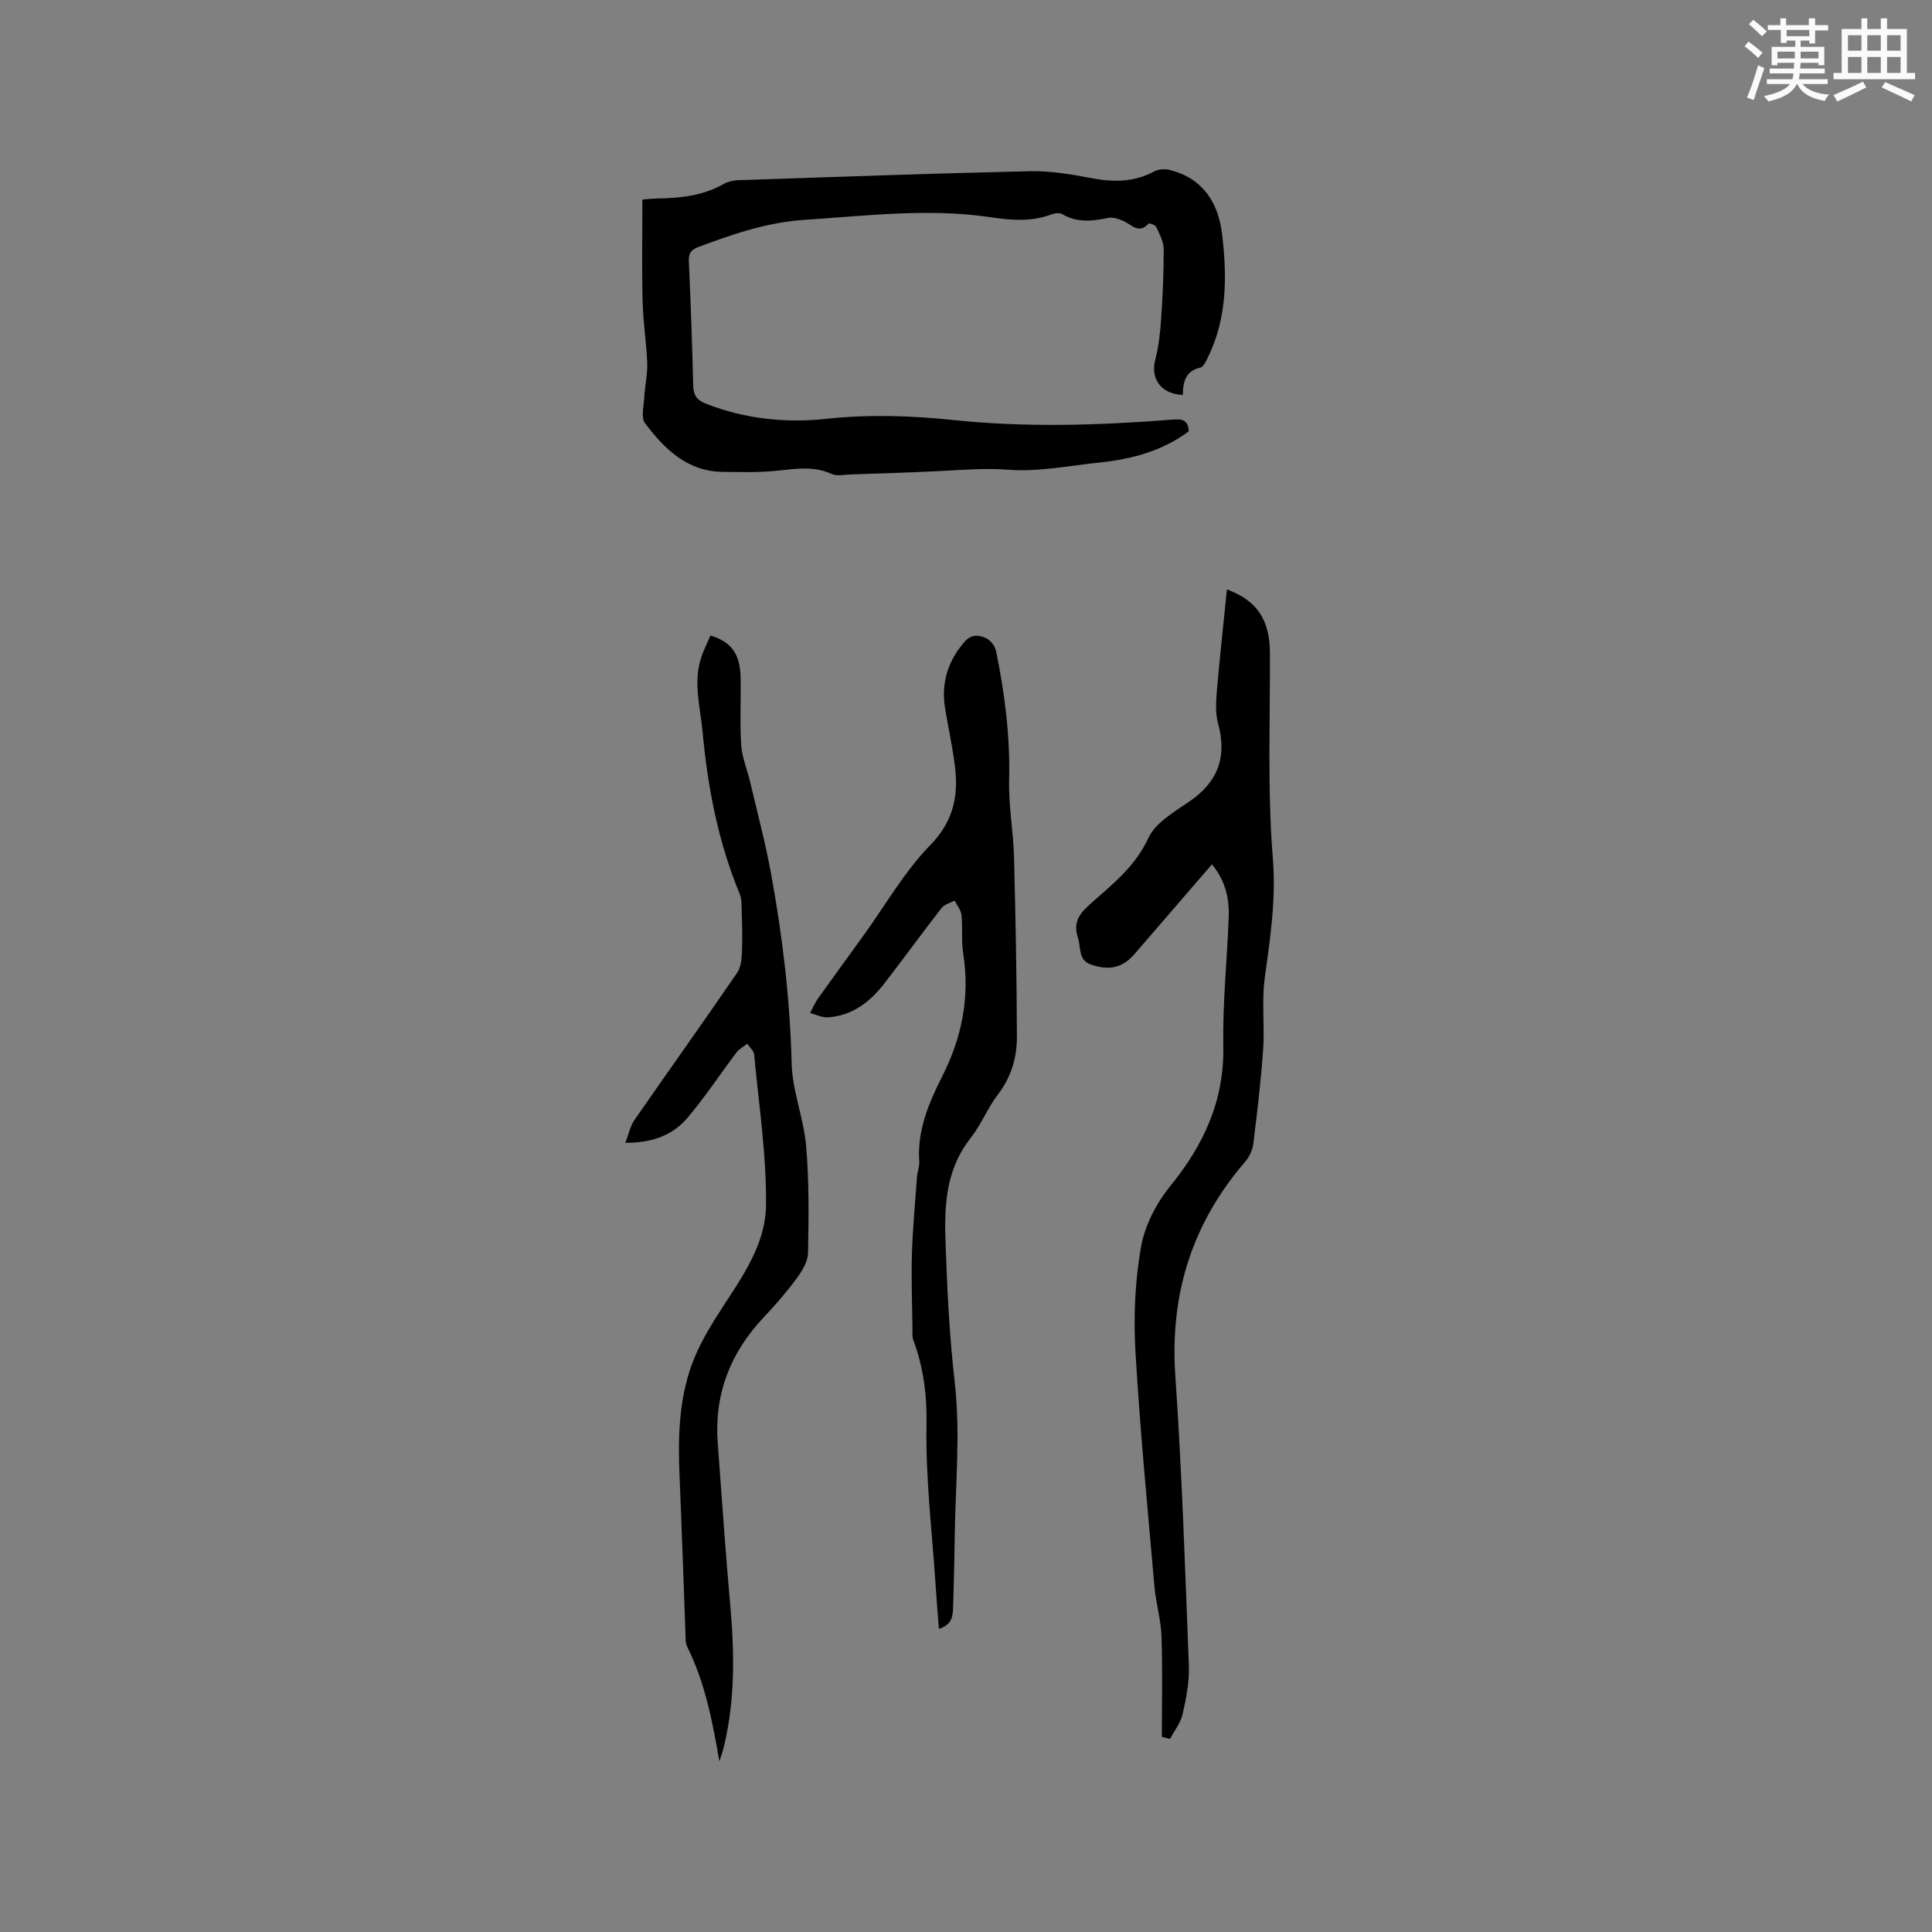 <svg enable-background="new 0 0 400 400" viewBox="0 0 400 400" xmlns="http://www.w3.org/2000/svg"><rect x="0" y="0" width="400" height="400" fill="#808080" stroke="none"/><g fill="#010000"><path d="m244.9 81.77c-4.55-.19-6.72-3.37-5.73-7.22.7-2.72 1.03-5.58 1.22-8.39.33-4.86.56-9.73.54-14.59-.01-1.54-.87-3.11-1.54-4.58-.19-.41-1.45-.84-1.59-.69-2.09 2.28-3.56.14-5.27-.58-.95-.4-2.11-.8-3.05-.61-3.29.68-6.45 1.04-9.54-.76-.54-.32-1.51-.24-2.15 0-4.21 1.62-8.43 1.26-12.8.61-12.8-1.89-25.55-.28-38.35.55-7.82.51-14.87 2.95-22 5.61-1.57.59-2.09 1.33-2.02 2.98.38 8.58.7 17.16.9 25.75.05 2.01.82 3.03 2.62 3.73 8.08 3.17 16.61 4.04 25.02 3.13 8.85-.96 17.56-.65 26.28.26 15.15 1.58 30.26 1.09 45.38-.1 1.78-.14 3.19-.03 3.3 2.43-5.41 4.04-11.76 5.77-18.45 6.46-6.32.65-12.72 1.98-18.97 1.49-4.71-.37-9.22.03-13.83.26-6.21.32-12.43.5-18.64.71-1.36.05-2.92.42-4.06-.1-3.71-1.68-7.38-1.08-11.2-.67-3.77.4-7.6.29-11.4.24-7.34-.1-12.01-4.77-16.03-10.07-.88-1.17-.25-3.56-.15-5.38.13-2.37.69-4.73.61-7.09-.15-4.21-.85-8.41-.95-12.62-.18-6.9-.05-13.83-.05-21.21.57-.05 1.78-.2 2.99-.22 4.8-.08 9.49-.55 13.8-2.99.88-.5 2-.77 3.02-.8 20.12-.68 40.24-1.41 60.37-1.86 4.29-.1 8.65.64 12.89 1.45 4.54.86 8.78.82 12.94-1.43.89-.48 2.25-.52 3.27-.26 6.77 1.73 9.94 6.76 10.72 13.14 1.07 8.78 1.1 17.59-3.01 25.83-.36.73-.86 1.79-1.47 1.93-3.04.68-3.61 2.91-3.62 5.66z"/><path d="m240.55 359.6c0-6.95.16-13.9-.07-20.83-.12-3.43-1.16-6.82-1.46-10.25-1.42-16.25-3-32.49-3.94-48.76-.41-7.15-.09-14.49 1.14-21.52.78-4.46 3.15-9.09 6.04-12.64 6.96-8.55 11.21-17.67 11.01-28.96-.16-8.88.78-17.77 1.12-26.66.15-3.88-.62-7.56-3.47-11.03-5.57 6.45-10.82 12.52-16.06 18.61-2.37 2.75-5.13 3.48-8.99 2.14-2.7-.93-2.02-3.5-2.69-5.53-1.19-3.59.68-5.36 3-7.41 4.4-3.88 8.91-7.49 11.56-13.23 1.45-3.15 5.3-5.4 8.43-7.53 5.96-4.05 7.92-9.23 6.03-16.17-.57-2.08-.46-4.43-.27-6.63.61-7.1 1.39-14.19 2.09-21.17 6.16 2.28 8.87 6.21 8.9 13.14.07 14.2-.54 28.46.61 42.58.69 8.54-.56 16.54-1.68 24.78-.66 4.85.01 9.86-.33 14.77-.46 6.55-1.24 13.08-2.05 19.6-.16 1.26-.83 2.64-1.67 3.62-11.01 12.78-15.62 27.44-14.46 44.34 1.37 19.98 2.03 40.02 2.8 60.03.13 3.33-.56 6.75-1.3 10.03-.41 1.8-1.71 3.41-2.6 5.1-.56-.14-1.12-.28-1.69-.42z"/><path d="m148.94 364.68c-1.41-8.15-2.93-16.22-6.66-23.74-.39-.8-.33-1.85-.36-2.79-.41-10.79-.76-21.58-1.22-32.37-.34-7.88-.2-15.73 2.52-23.23 1.17-3.22 2.86-6.3 4.67-9.22 4.62-7.47 10.57-14.69 10.7-23.72.14-10.42-1.49-20.87-2.45-31.29-.07-.78-.93-1.48-1.43-2.22-.75.59-1.66 1.06-2.22 1.79-3.38 4.47-6.47 9.18-10.08 13.46-3.05 3.61-7.26 5.3-12.93 5.25.71-1.84 1.01-3.47 1.87-4.71 7.06-10.19 14.27-20.27 21.27-30.49.83-1.2.93-3.04 1-4.6.13-2.89.01-5.78-.07-8.67-.03-1.02-.02-2.13-.4-3.05-4.46-10.77-6.62-22.01-7.69-33.58-.47-5.05-1.92-10.01-.38-15.06.51-1.68 1.34-3.27 2.01-4.87 4.38 1.35 6.14 3.82 6.24 8.72.1 4.66-.18 9.34.13 13.99.17 2.56 1.25 5.06 1.85 7.61 1.49 6.36 3.18 12.68 4.35 19.1 2.36 12.93 3.91 25.94 4.24 39.14.14 5.74 2.51 11.39 3 17.15.63 7.35.54 14.78.39 22.17-.04 1.79-1.26 3.74-2.39 5.28-2.07 2.81-4.38 5.47-6.78 8.01-6.92 7.33-10.28 15.92-9.52 26.03.83 11.19 1.59 22.39 2.59 33.56.87 9.77 1.02 19.46-1.26 29.07-.27 1.1-.65 2.18-.99 3.28z"/><path d="m194.39 337.24c-.26-3.38-.52-6.4-.71-9.42-.71-10.9-2.06-21.81-1.86-32.69.12-6.26-.61-12-2.74-17.73-.25-.66-.15-1.46-.16-2.19-.06-5.16-.27-10.33-.12-15.48.16-5.38.67-10.74 1.06-16.11.08-1.05.53-2.1.46-3.13-.44-6.41 1.93-12.07 4.72-17.56 4.1-8.09 5.81-16.5 4.38-25.54-.41-2.6-.08-5.3-.35-7.93-.11-1.04-.92-2.01-1.42-3.01-.91.5-2.11.79-2.7 1.54-4.04 5.18-7.89 10.51-11.92 15.7-2.95 3.8-6.63 6.62-11.65 6.94-1.19.08-2.44-.58-3.66-.9.55-1.02 1.01-2.12 1.68-3.06 3.12-4.38 6.3-8.72 9.45-13.09 4.52-6.25 8.39-13.12 13.72-18.57 4.95-5.06 5.93-10.42 5.1-16.71-.51-3.88-1.35-7.72-1.99-11.58-.86-5.24.51-9.8 4.01-13.84 1.45-1.67 3.05-1.43 4.54-.71.89.43 1.78 1.61 1.99 2.6 1.82 8.84 2.93 17.73 2.71 26.81-.13 5.26.87 10.53 1.01 15.81.33 12.38.55 24.76.6 37.14.02 4.31-1.11 8.36-3.86 11.97-2.18 2.85-3.53 6.33-5.74 9.14-4.88 6.2-5.44 13.32-5.2 20.74.32 10 .8 19.95 1.94 29.94 1.19 10.46.12 21.17-.01 31.78-.06 4.77-.18 9.54-.33 14.31-.07 1.86.02 3.89-2.95 4.83z"/></g><path d="m361.2 9.6.8-1c.9.7 1.9 1.4 2.9 2.3l-.9 1.1c-1-1-2-1.8-2.8-2.4zm.5 10.6c.9-2.1 1.6-4.3 2.3-6.7.4.2.8.4 1.3.6-.7 2.1-1.5 4.3-2.2 6.6zm.4-15.2.9-.9c1 .8 2 1.6 2.8 2.4l-1 1c-.9-.9-1.8-1.7-2.7-2.5zm12.5-1.2h1.2v1.4h2.7v1.1h-2.7v2.7h-1.2v-.6h-1.8v1.3h4.9v3.8h-1.2v-.5h-3.7c0 .4-.1.9-.1 1.2h5.1v1h-5.2c0 .5-.1.9-.2 1.2h6v1h-5.2c1.1 1.3 2.9 2 5.5 2.2-.4.4-.7.8-.9 1.3-2.9-.5-4.8-1.6-5.7-3.5h-.1c-.8 1.7-2.7 2.9-5.9 3.6-.2-.4-.6-.8-.9-1.1 2.8-.6 4.6-1.4 5.4-2.5h-4.8v-1h5.3c.1-.3.2-.7.2-1.2h-4.9v-1h5c0-.4 0-.8.1-1.2h-3.5v.5h-1.2v-3.8h4.9v-1.3h-1.8v.5h-1.2v-2.7h-2.7v-1h2.6v-1.4h1.2v1.4h4.7v-1.4zm-6.6 8.3h3.6c0-.4 0-.9 0-1.4h-3.6zm1.9-4.6h4.7v-1.3h-4.7zm6.6 3.2h-3.7v1.4h3.7z" fill="#fafafb"/><path d="m385.3 3.8h1.3v2.2h2.8v-2.2h1.3v2.2h4.1v9.1h1.7v1.3h-16.9v-1.3h1.7v-9.1h4.1v-2.2zm.4 13.1.7 1.2c-1.8.9-3.8 1.9-6 2.9-.2-.4-.5-.8-.8-1.3 2.3-1 4.3-1.9 6.1-2.8zm-3.1-6.4h2.8v-3.2h-2.8zm0 4.6h2.8v-3.3h-2.8zm4-4.6h2.8v-3.2h-2.8zm0 4.6h2.8v-3.3h-2.8zm3.7 1.9c2.1.9 4.1 1.8 6.1 2.7l-.7 1.3c-2.2-1.1-4.2-2-6.1-2.9zm3.2-9.7h-2.8v3.2h2.8zm-2.8 7.8h2.8v-3.3h-2.8z" fill="#fafafb"/></svg>